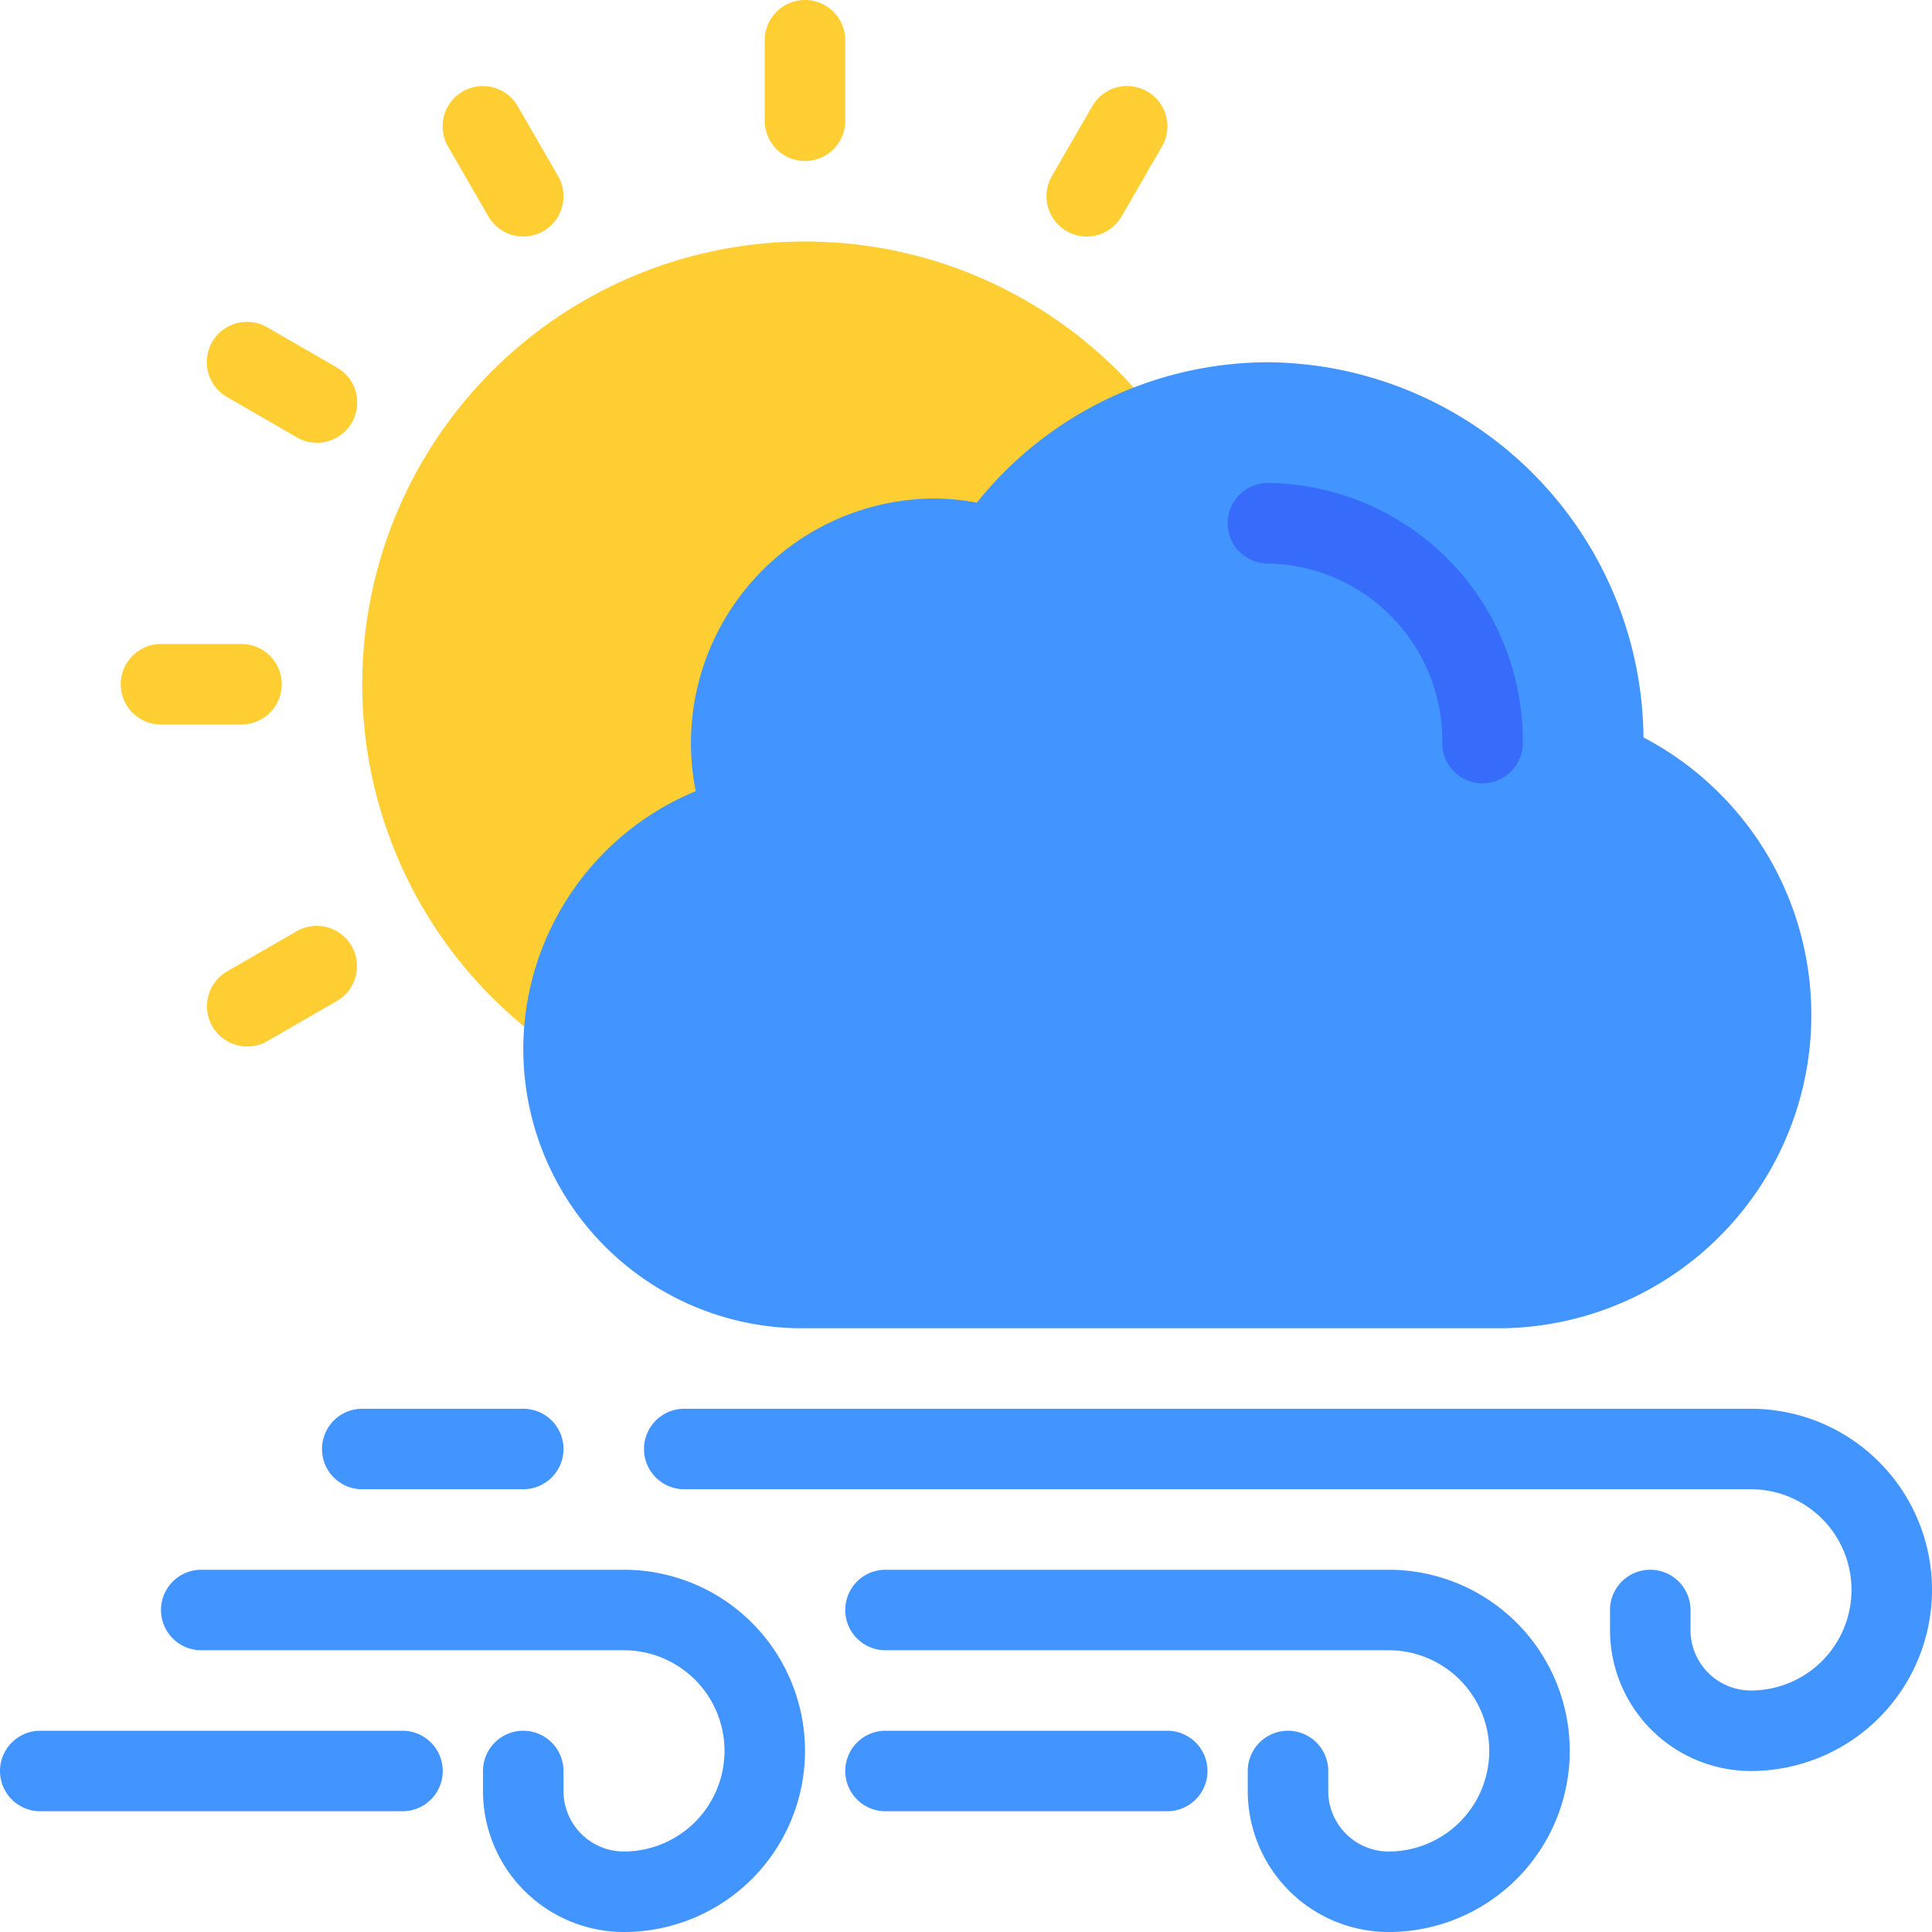 <svg xmlns="http://www.w3.org/2000/svg" viewBox="0 0 48 48"><title>Artboard-29</title><g id="Wind_Sun" data-name="Wind Sun"><circle cx="20" cy="17" r="11" style="fill:#ffce33"/><path d="M40.832,18.321A9.408,9.408,0,0,0,31.5,9a9.295,9.295,0,0,0-7.231,3.488,5.865,5.865,0,0,0-1.102-.103,6.078,6.078,0,0,0-5.882,7.271A6.936,6.936,0,0,0,19.833,33h17.5a7.785,7.785,0,0,0,3.499-14.679Z" style="fill:#4294ff"/><path d="M43.5,44A3.504,3.504,0,0,1,40,40.5V40a1,1,0,0,1,2,0v.5A1.502,1.502,0,0,0,43.5,42a2.5,2.5,0,0,0,0-5H17a1,1,0,0,1,0-2H43.5a4.5,4.5,0,0,1,0,9Z" style="fill:#4294ff"/><path d="M34.5,48A3.504,3.504,0,0,1,31,44.5V44a1,1,0,0,1,2,0v.5A1.502,1.502,0,0,0,34.5,46a2.5,2.5,0,0,0,0-5H22a1,1,0,0,1,0-2H34.5a4.5,4.5,0,0,1,0,9Z" style="fill:#4294ff"/><path d="M15.5,48A3.504,3.504,0,0,1,12,44.5V44a1,1,0,0,1,2,0v.5A1.502,1.502,0,0,0,15.5,46a2.5,2.5,0,0,0,0-5H5a1,1,0,0,1,0-2H15.5a4.5,4.5,0,0,1,0,9Z" style="fill:#4294ff"/><path d="M29,45H22a1,1,0,0,1,0-2h7a1,1,0,0,1,0,2Z" style="fill:#4294ff"/><path d="M10,45H1a1,1,0,0,1,0-2h9a1,1,0,0,1,0,2Z" style="fill:#4294ff"/><path d="M13,37H9a1,1,0,0,1,0-2h4a1,1,0,0,1,0,2Z" style="fill:#4294ff"/><path d="M36.833,19.462a1,1,0,0,1-1-1A4.404,4.404,0,0,0,31.5,14a1,1,0,0,1,0-2,6.405,6.405,0,0,1,6.333,6.462A1,1,0,0,1,36.833,19.462Z" style="fill:#376cfb"/><path d="M20,4a1,1,0,0,1-1-1V1a1,1,0,0,1,2,0V3A1,1,0,0,1,20,4Z" style="fill:#ffce33"/><path d="M13.001,5.876a1.001,1.001,0,0,1-.867-.5l-1-1.732a1,1,0,1,1,1.732-1l1,1.732a1,1,0,0,1-.865,1.5Z" style="fill:#ffce33"/><path d="M7.875,11a.995.995,0,0,1-.499-.134l-1.732-1a1,1,0,1,1,1-1.732l1.732,1A1,1,0,0,1,7.875,11Z" style="fill:#ffce33"/><path d="M6,18H4a1,1,0,0,1,0-2H6a1,1,0,0,1,0,2Z" style="fill:#ffce33"/><path d="M6.144,26a1,1,0,0,1-.501-1.866l1.732-1a1,1,0,0,1,1,1.732l-1.732,1A.995.995,0,0,1,6.144,26Z" style="fill:#ffce33"/><path d="M26.999,5.876a1,1,0,0,1-.865-1.5l1-1.732a1,1,0,1,1,1.732,1l-1,1.732A1.001,1.001,0,0,1,26.999,5.876Z" style="fill:#ffce33"/></g></svg>